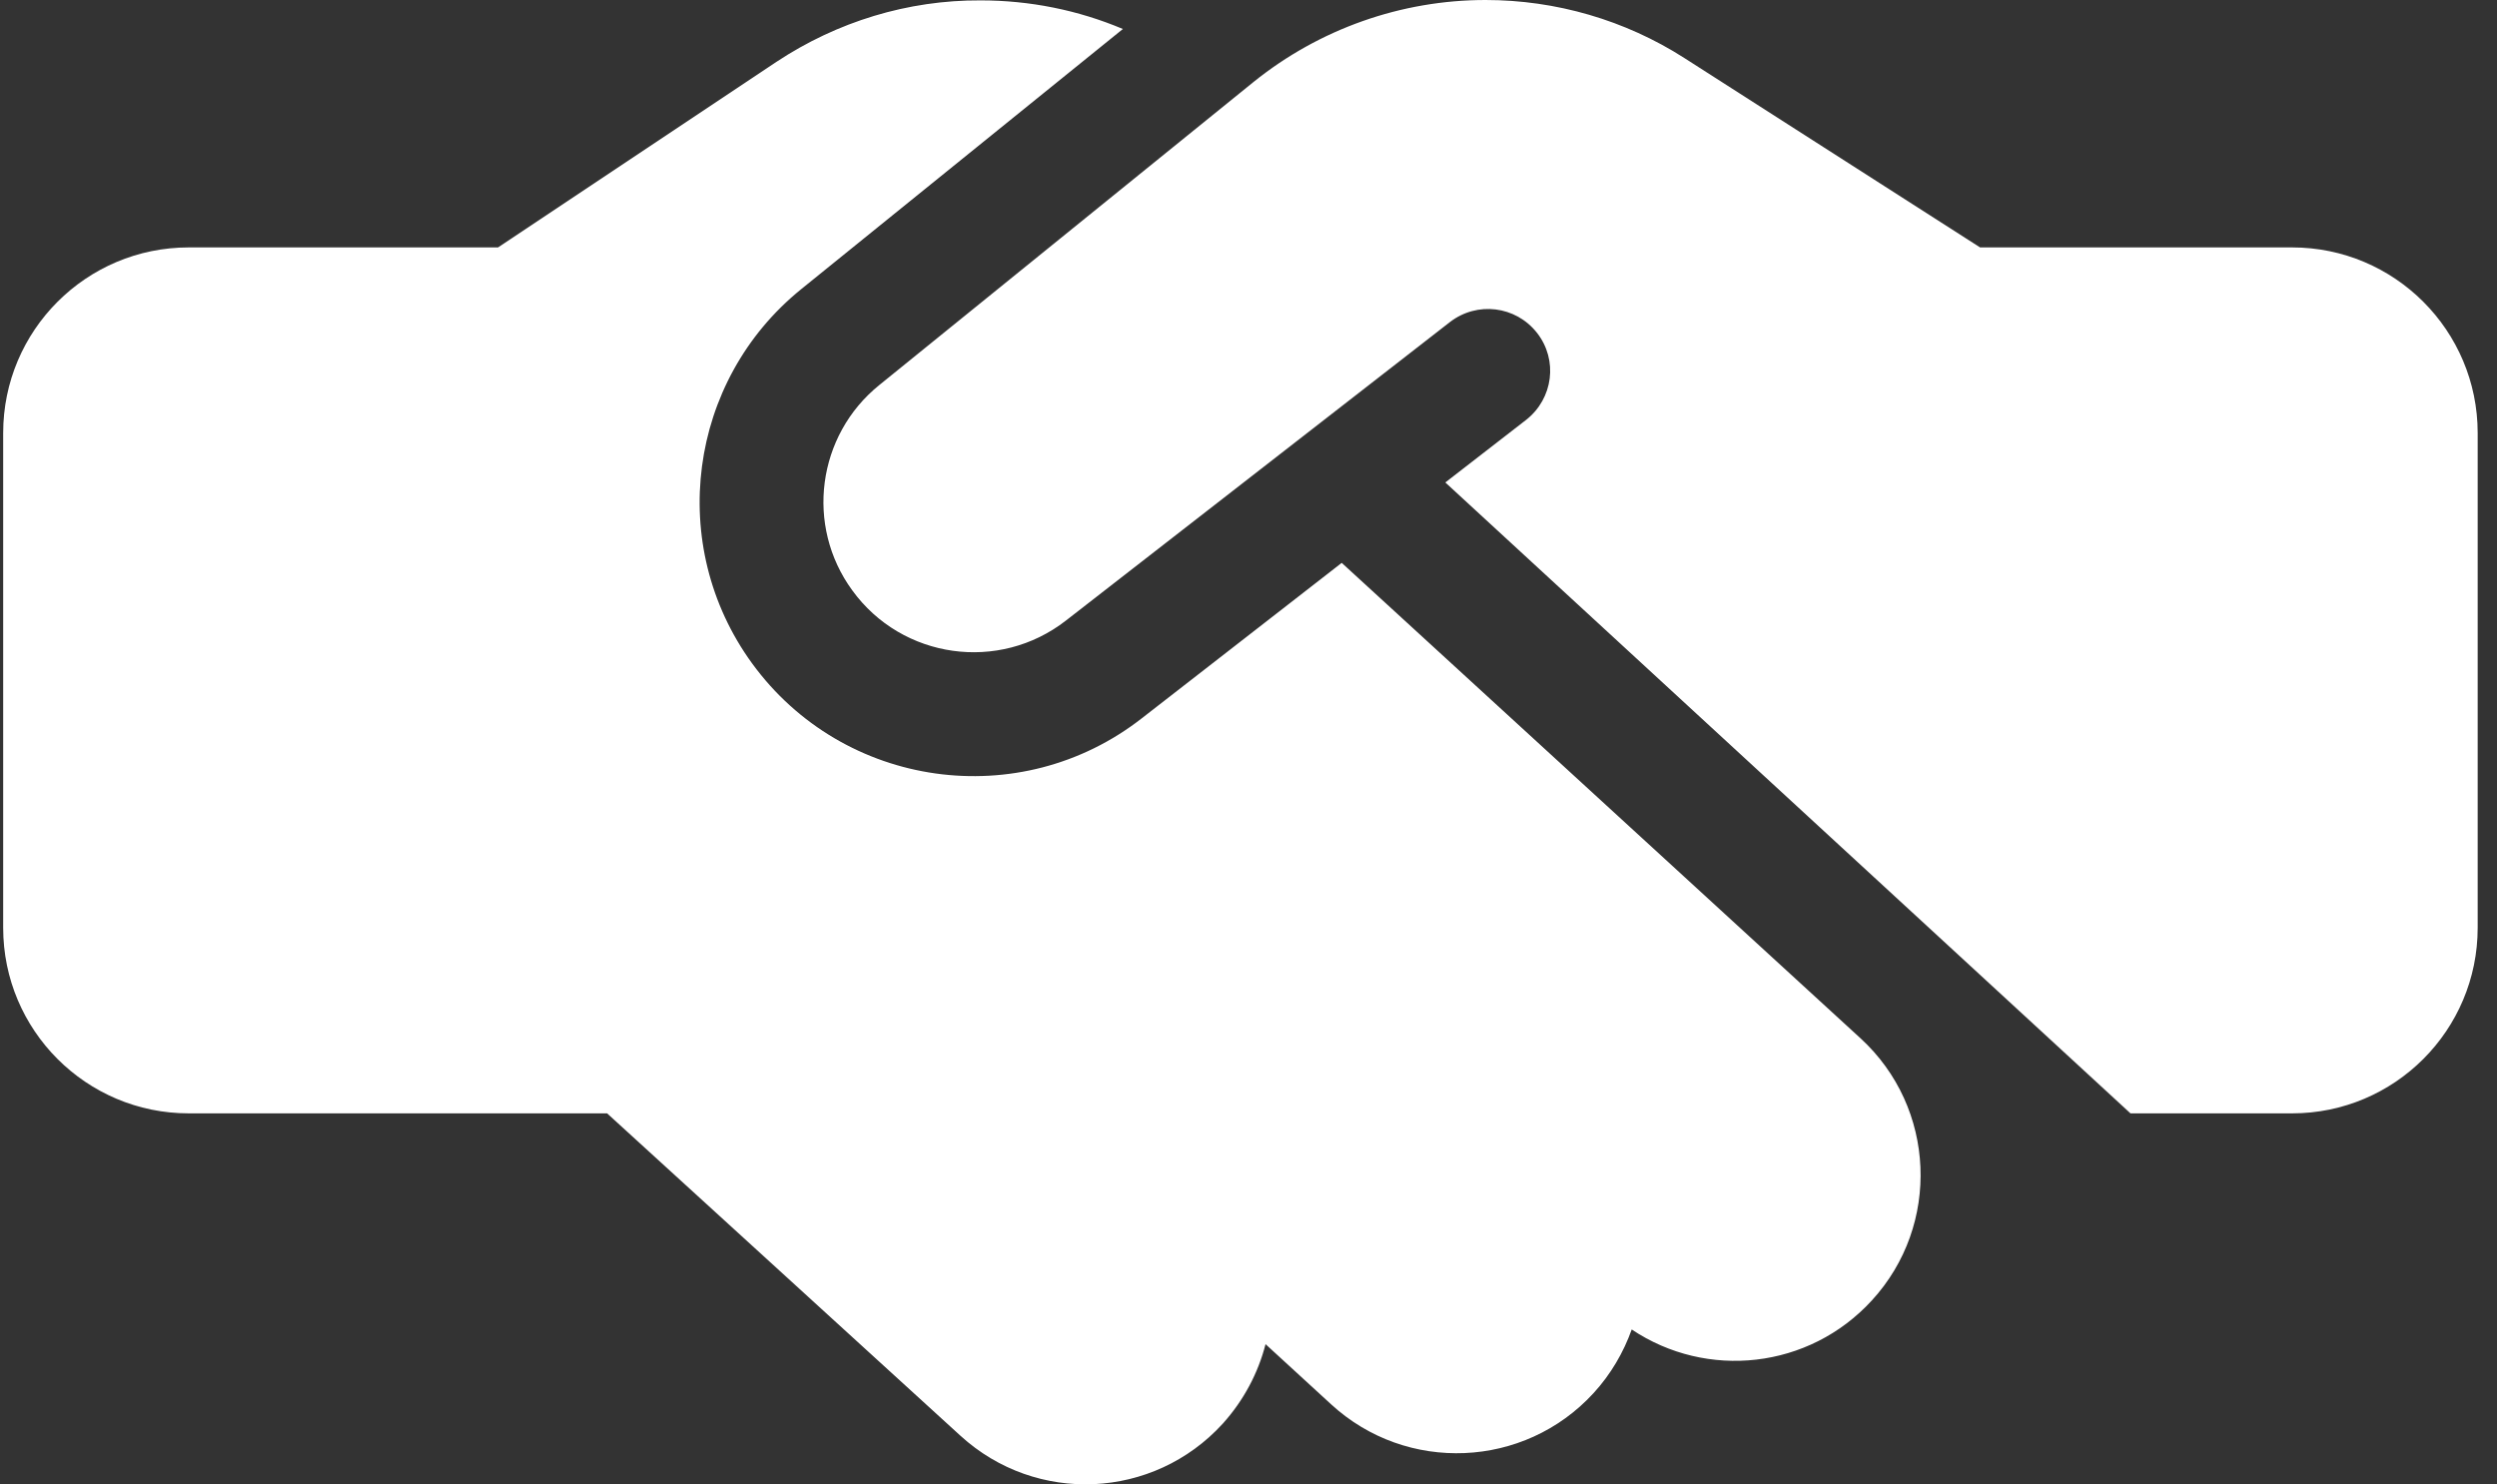 <svg width="111" height="66" viewBox="0 0 111 66" fill="none" xmlns="http://www.w3.org/2000/svg">
<rect x="0" y="0" width="111" height="66" fill="#333333" stroke="none"/>
<path d="M55.725 3.644L39.088 17.119C36.321 19.353 35.788 23.375 37.885 26.245C40.102 29.305 44.416 29.906 47.389 27.586L64.457 14.317C65.66 13.389 67.379 13.595 68.324 14.798C69.269 16.002 69.046 17.72 67.843 18.666L64.25 21.45L94.707 49.5H101.891C106.446 49.5 110.141 45.805 110.141 41.25V19.25C110.141 14.695 106.446 11 101.891 11H88.829H88.141H88.021L87.35 10.57L74.872 2.578C72.243 0.894 69.166 0 66.038 0C62.291 0 58.647 1.289 55.725 3.644ZM59.644 25.025L50.758 31.934C45.344 36.163 37.489 35.062 33.433 29.494C29.618 24.252 30.58 16.93 35.616 12.856L49.916 1.289C47.922 0.447 45.774 0.017 43.591 0.017C40.36 -2.62517e-07 37.215 0.963 34.516 2.75L22.141 11H8.391C3.836 11 0.141 14.695 0.141 19.25V41.25C0.141 45.805 3.836 49.5 8.391 49.5H26.988L42.697 63.834C46.066 66.911 51.274 66.67 54.35 63.302C55.296 62.253 55.932 61.033 56.258 59.761L59.18 62.442C62.532 65.519 67.757 65.295 70.833 61.944C71.607 61.102 72.174 60.122 72.535 59.108C75.869 61.342 80.407 60.878 83.208 57.819C86.285 54.467 86.061 49.242 82.71 46.166L59.644 25.025Z" fill="white"/>
</svg>
